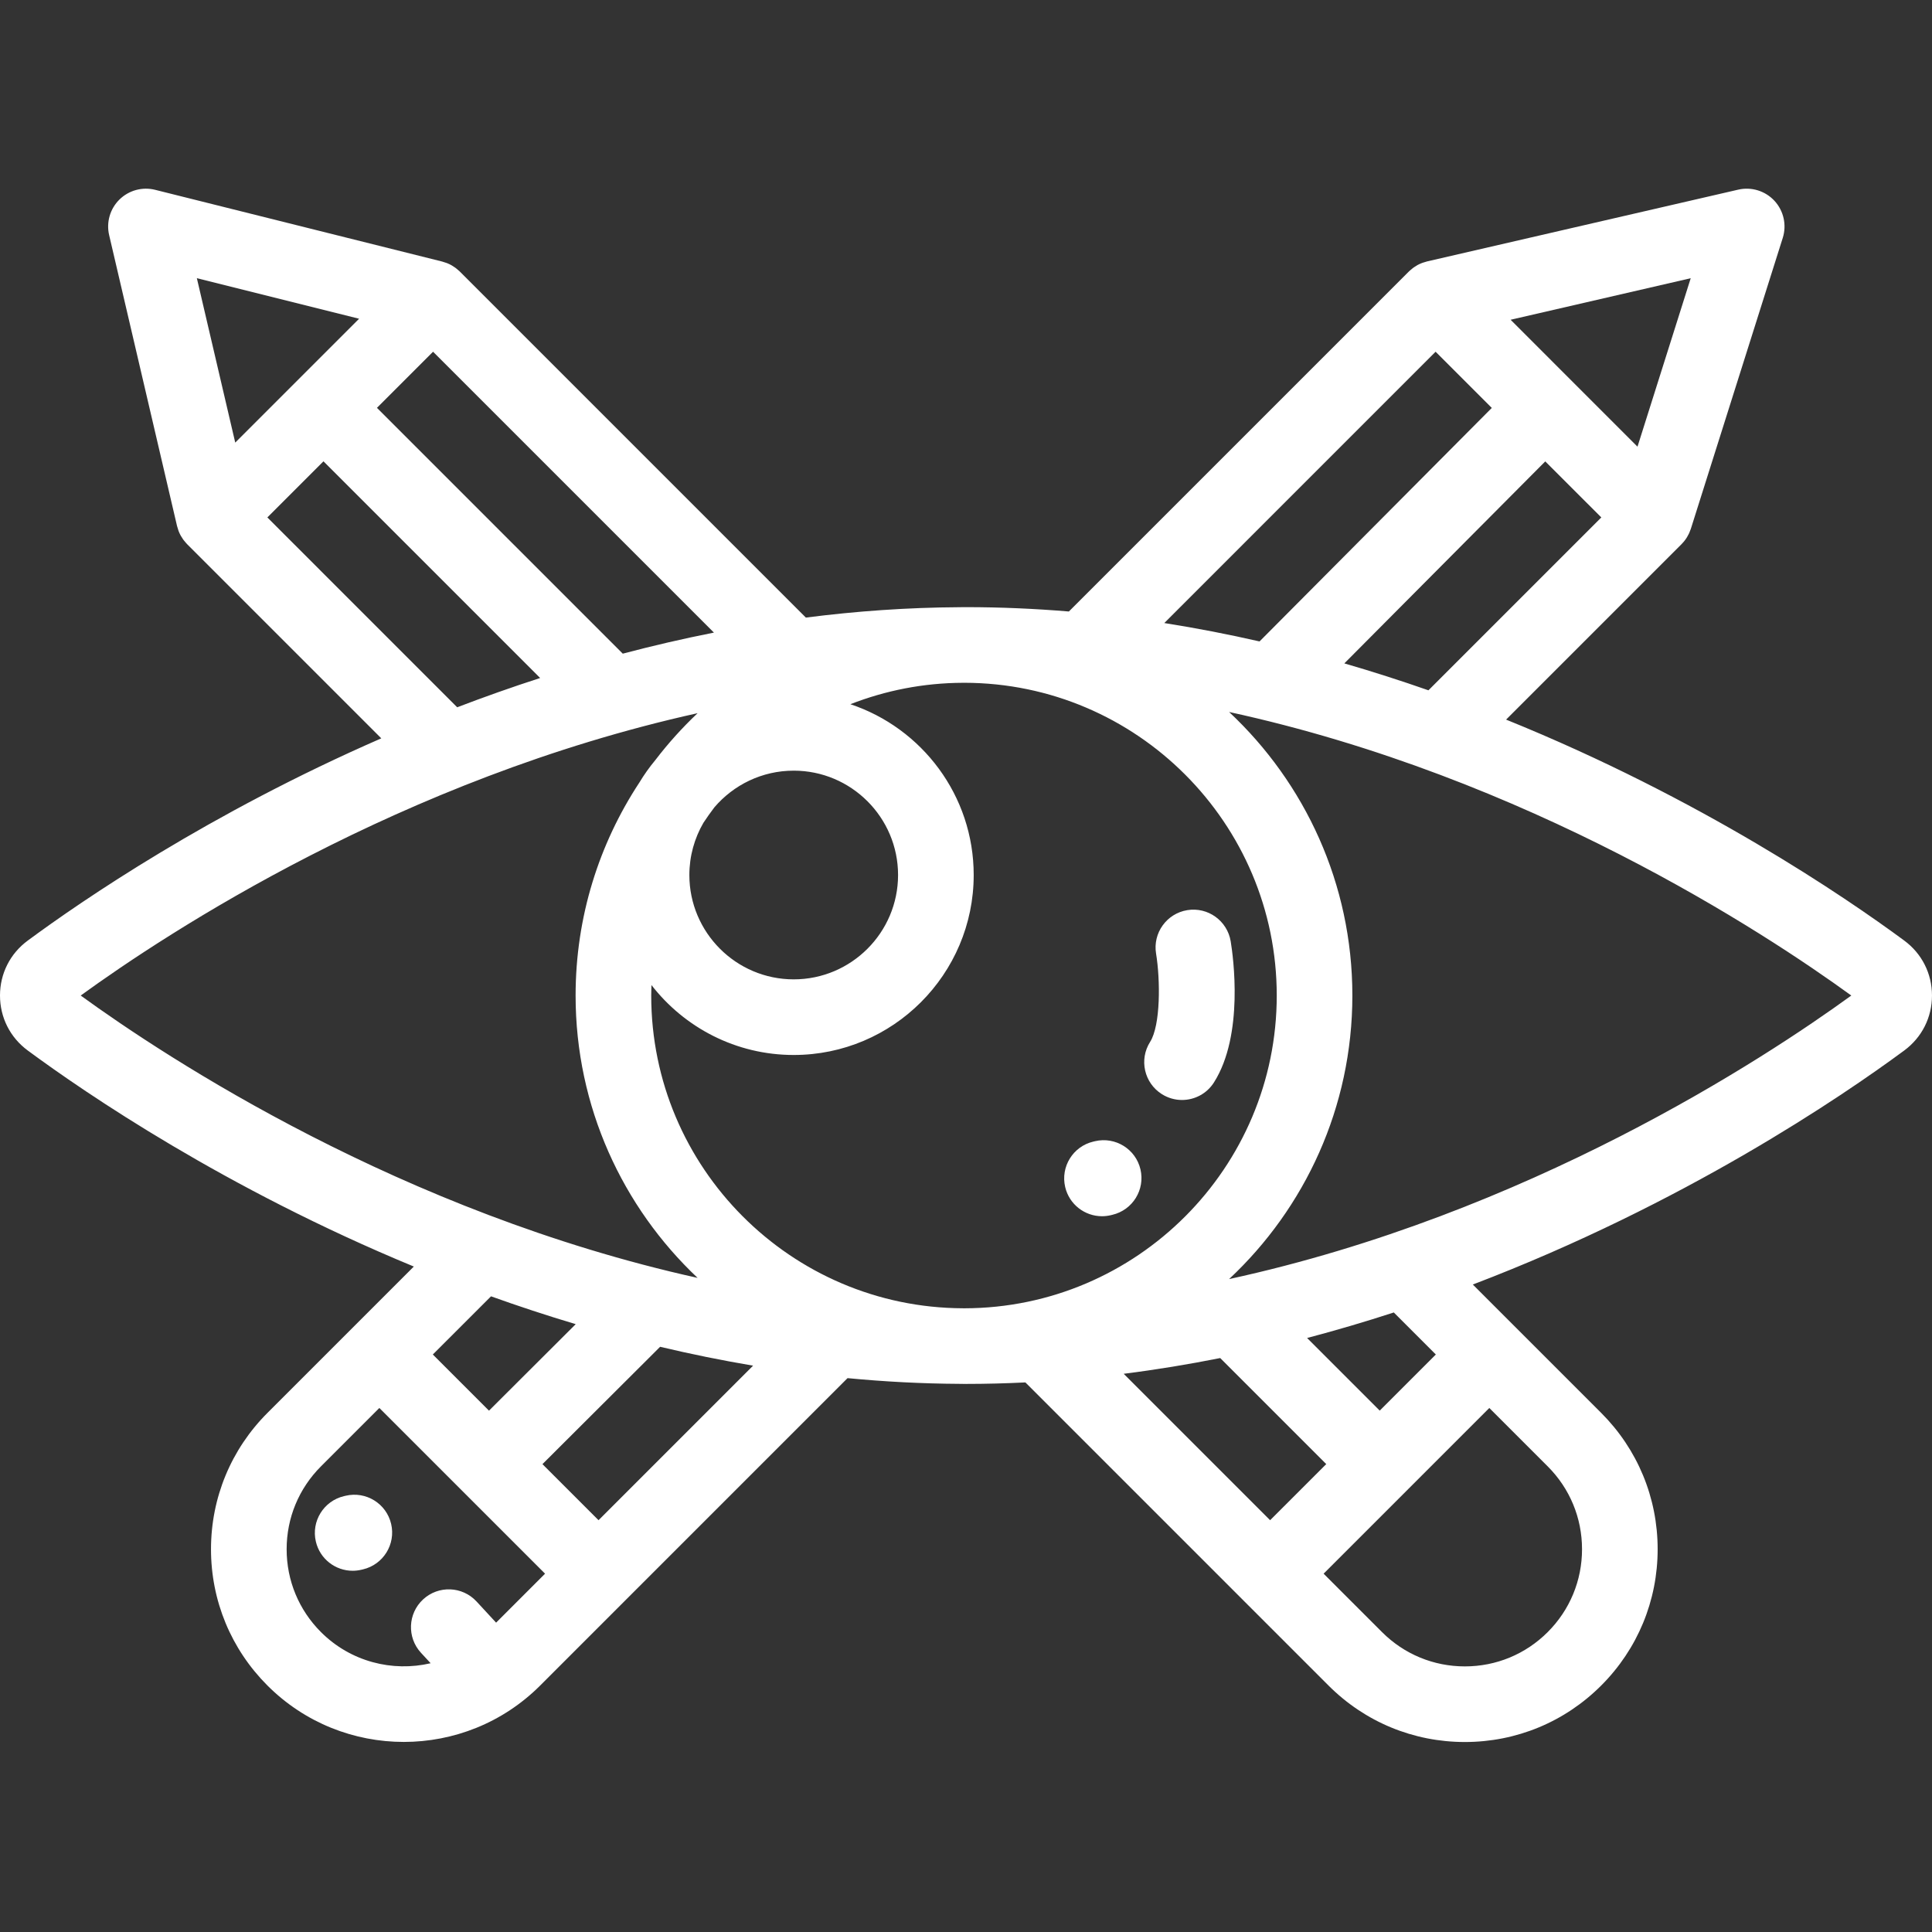 <?xml version="1.0"?>
<svg xmlns="http://www.w3.org/2000/svg" height="512px" viewBox="0 -50 512.001 512" width="512px"><rect x="0" y="-50" width="512.001" height="512" fill="#333333" stroke="none"/><path d="m292.031 272.312c-4.543 0-8.66-3.113-9.746-7.73-1.266-5.387 2.074-10.781 7.461-12.047l.441-.105c5.391-1.262 10.785 2.074 12.047 7.465 1.27 5.387-2.074 10.781-7.461 12.047l-.441.105c-.77.18-1.539.266-2.301.266zm0 0" fill="#FFFFFF"/><path d="m313.242 241.508c-1.832 0-3.688-.504-5.352-1.559-4.676-2.961-6.066-9.148-3.105-13.824 2.812-4.438 2.727-16.449 1.586-23.414-.898-5.461 2.805-10.617 8.266-11.512 5.461-.898 10.613 2.809 11.512 8.266.66 4.031 3.551 24.777-4.43 37.379-1.906 3.016-5.156 4.664-8.477 4.664zm0 0" fill="#FFFFFF"/><path d="m504.648 199.262c-15.656-11.555-53.953-37.691-105.516-58.559l46.492-46.492c.199-.199.383-.41.566-.625.023-.031.051-.055.074-.082.246-.301.473-.617.684-.941.055-.086.105-.18.16-.266.148-.254.289-.508.418-.77.051-.105.105-.215.152-.32.133-.301.25-.605.355-.914.016-.051.043-.098.059-.148l24.359-77.102c1.082-3.43.246-7.176-2.191-9.82-2.441-2.641-6.109-3.773-9.613-2.965l-82.449 19.016c-.07.016-.133.043-.199.062-.305.074-.602.164-.895.27-.105.035-.211.07-.316.113-.367.145-.73.305-1.078.492-.043.023-.082.051-.125.074-.305.168-.598.355-.887.559-.098.07-.195.145-.297.219-.23.176-.453.363-.672.559-.086.078-.172.148-.254.23-.035.035-.078.066-.113.102l-90.098 90.098c-8.961-.746-18.059-1.152-27.266-1.152-.105 0-.211.004-.316.004-.074 0-.145-.004-.219-.004-.398 0-.797.012-1.191.016-13.855.074-27.453 1.051-40.711 2.75l-91.711-91.711c-.02-.02-.039-.035-.059-.055-.055-.051-.113-.102-.168-.152-.234-.219-.477-.426-.73-.621-.094-.078-.191-.148-.293-.219-.242-.176-.492-.336-.75-.488-.09-.051-.172-.109-.262-.16-.344-.188-.699-.355-1.062-.504-.078-.031-.156-.055-.234-.082-.305-.113-.609-.215-.922-.297-.059-.016-.113-.043-.176-.059l-76.086-19.016c-3.387-.848-6.973.133-9.461 2.582-2.488 2.449-3.52 6.02-2.727 9.418l17.996 77.102c.016.055.035.105.051.16.082.336.184.668.305 1 .023.062.043.125.066.188.148.387.32.762.52 1.129.02.043.047.082.07.121.172.309.359.605.566.895.062.09.129.18.199.27.18.238.375.473.582.699.07.082.141.164.219.242.031.035.062.074.098.109l51.453 51.453c-45.582 19.887-79.262 42.938-93.691 53.598-4.676 3.445-7.355 8.754-7.355 14.562 0 5.805 2.68 11.113 7.352 14.562 15.328 11.32 52.367 36.617 102.316 57.258l-38.785 38.785c-9.648 9.648-14.965 22.48-14.965 36.129 0 13.645 5.316 26.477 14.965 36.129 9.961 9.961 23.047 14.941 36.129 14.941 13.086 0 26.168-4.98 36.133-14.941l22.555-22.559c.004 0 .004-.004.004-.004l58.906-58.906c9.73.934 19.629 1.461 29.664 1.516.395.004.793.016 1.191.016.074 0 .145-.004.219-.004.105 0 .211.004.316.004 5.285 0 10.535-.141 15.742-.395l57.766 57.762c0 .004 0 .004.004.008l22.562 22.559c9.652 9.652 22.48 14.965 36.129 14.965s26.48-5.312 36.129-14.965c9.648-9.648 14.965-22.48 14.965-36.129 0-13.648-5.316-26.477-14.965-36.129l-22.555-22.555c-.004-.004-.004-.004-.008-.004l-11.453-11.457c56.004-21.348 97.801-49.816 114.332-62.023 4.672-3.453 7.352-8.762 7.352-14.566 0-5.805-2.68-11.113-7.352-14.562zm-126.098-66.324c-7.227-2.527-14.66-4.922-22.285-7.133l53.246-53.531 14.855 14.852zm69.508-109.207-14.105 44.641-33.629-33.633zm-67.609 19.48 14.891 14.891-61.551 61.883c-8.242-1.883-16.664-3.523-25.238-4.875zm-170.105 111.02c15.246 0 27.652 12.406 27.652 27.652 0 15.25-12.406 27.656-27.652 27.656-15.25 0-27.656-12.406-27.656-27.656 0-5.039 1.363-9.766 3.73-13.84.922-1.391 1.883-2.75 2.887-4.078 5.078-5.949 12.621-9.734 21.039-9.734zm-95.578-111.02 74.434 74.434c-8.223 1.625-16.285 3.5-24.16 5.582l-65.145-65.145zm-62.598-19.488 42.996 10.746-32.824 32.824zm18.684 63.402 14.871-14.871 57.418 57.422c-7.543 2.441-14.875 5.043-21.98 7.762zm-49.465 126.703c22.918-16.645 85-57.449 163.484-74.828-4.062 3.832-7.809 7.992-11.203 12.434-1.555 1.867-2.969 3.855-4.227 5.945-10.676 16.219-16.902 35.621-16.902 56.449 0 29.449 12.438 56.051 32.332 74.828-78.484-17.379-140.57-58.184-163.484-74.828zm93.316 95.129 15.422-15.418c7.27 2.609 14.758 5.082 22.445 7.375l-22.984 22.926zm16.77 71.062-5.184-5.609c-3.758-4.062-10.094-4.312-14.16-.555-4.066 3.754-4.312 10.094-.559 14.16l2.551 2.762c-10.117 2.363-21.195-.387-29.066-8.258-5.863-5.867-9.094-13.664-9.094-21.957 0-8.297 3.23-16.094 9.094-21.957l15.477-15.477 21.945 21.945v.004h.004l21.965 21.965zm27.145-27.148-14.863-14.859 31.184-31.098c8.043 1.91 16.266 3.59 24.637 5zm96.984-56.16c-.137 0-.273-.004-.41-.004-45.578-.152-82.613-37.27-82.613-82.879 0-.93.043-1.848.07-2.77 8.734 11.258 22.379 18.523 37.695 18.523 26.297 0 47.695-21.398 47.695-47.695 0-21.055-13.719-38.953-32.68-45.262 9.258-3.621 19.312-5.641 29.832-5.676.137 0 .273-.004.41-.004 45.641.074 82.75 37.223 82.75 82.883 0 45.656-37.109 82.809-82.75 82.883zm42.191 17.359c8.676-1.098 17.211-2.504 25.574-4.172l28.102 28.102-14.875 14.871zm48.602-9.488c7.848-2.066 15.512-4.34 22.977-6.766l11.141 11.141-14.871 14.871zm48.289 18.547 15.477 15.477c5.863 5.863 9.094 13.66 9.094 21.957 0 8.293-3.23 16.094-9.094 21.957-5.867 5.867-13.664 9.094-21.957 9.094s-16.094-3.23-21.957-9.094l-15.477-15.477 21.953-21.949s.004-.004.008-.008c0 0 .004-.004.004-.008zm-68.961-34.16c20.09-18.793 32.668-45.523 32.668-75.141 0-29.621-12.578-56.348-32.668-75.145 79.148 17.203 141.836 58.398 164.891 75.145-23.055 16.742-85.742 57.941-164.891 75.141zm0 0" fill="#FFFFFF"/><path d="m93.453 366.27c-4.547 0-8.664-3.113-9.746-7.73-1.27-5.387 2.074-10.781 7.461-12.051l.441-.102c5.391-1.266 10.781 2.074 12.047 7.461 1.266 5.387-2.074 10.781-7.461 12.051l-.441.102c-.773.18-1.543.27-2.301.27zm0 0" fill="#FFFFFF"/></svg>
